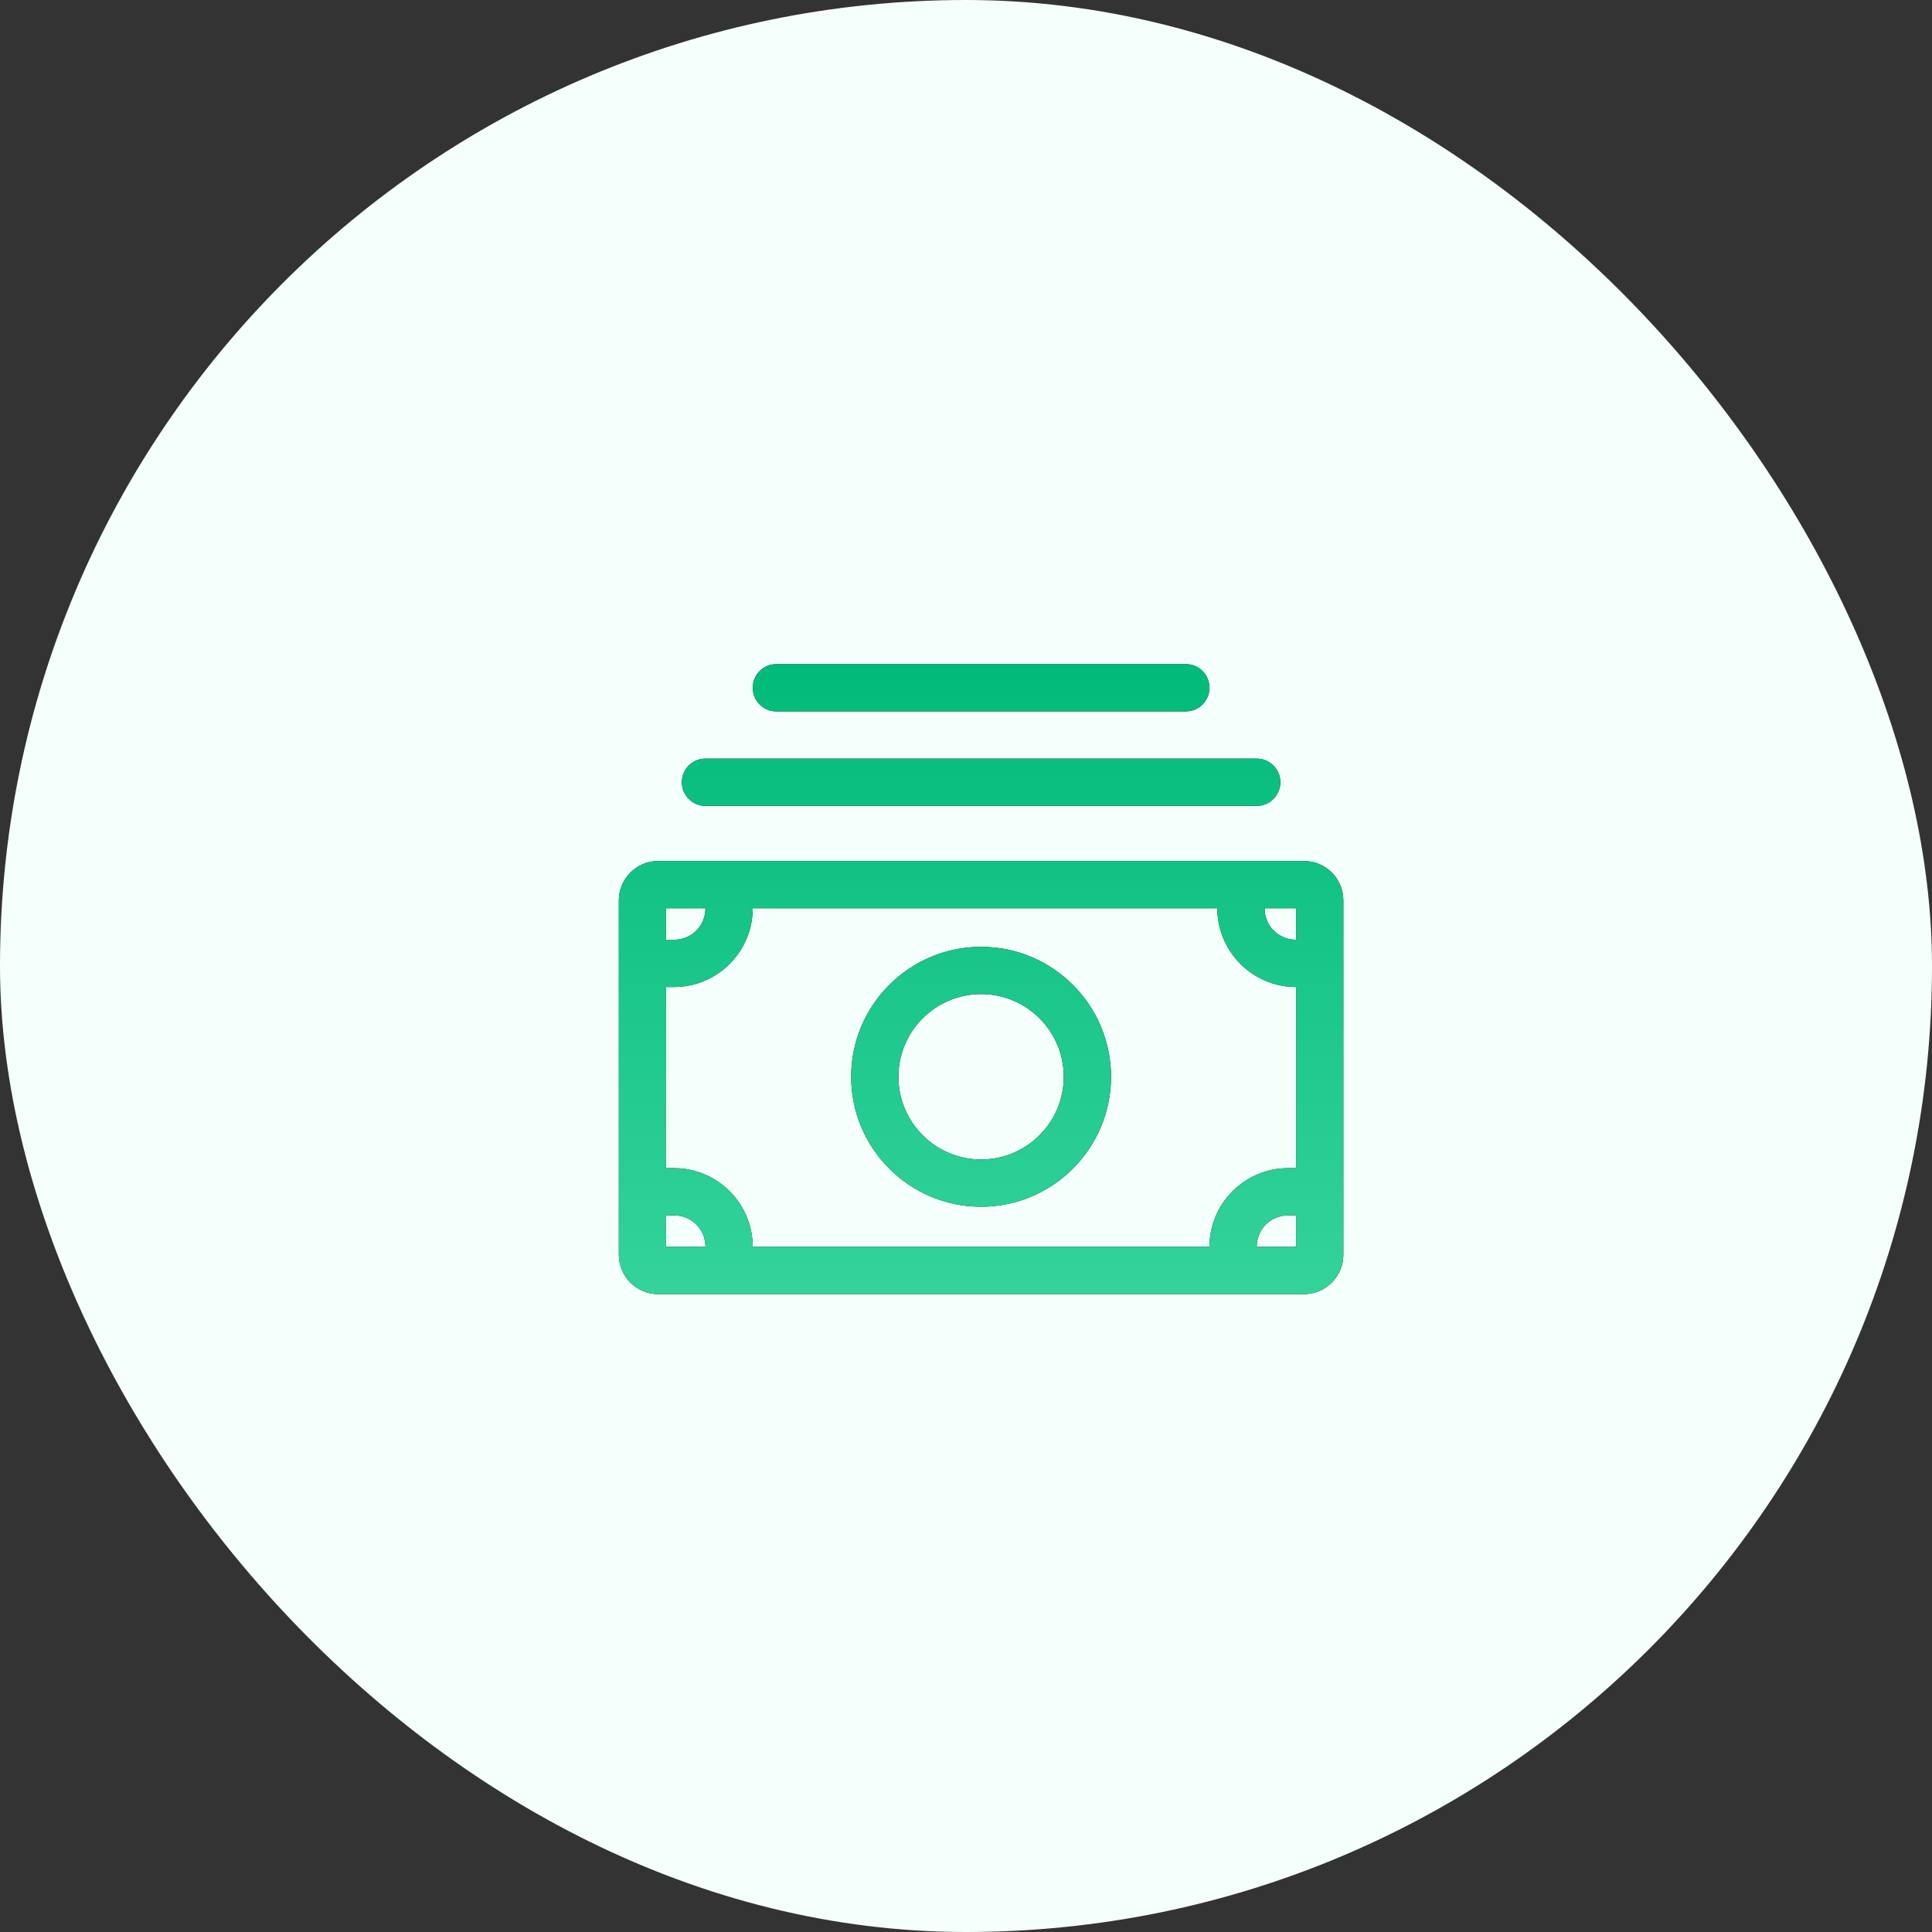 <svg width="64" height="64" viewBox="0 0 64 64" fill="none" xmlns="http://www.w3.org/2000/svg">
<rect x="0" y="0" width="64" height="64" fill="#333333" stroke="none"/>
<rect width="64" height="64" rx="32" fill="#F5FFFB"/>
<path fill-rule="evenodd" clip-rule="evenodd" d="M39.283 22H25.717C25.285 22 24.935 22.35 24.935 22.783C24.935 23.215 25.285 23.565 25.717 23.565H39.282C39.715 23.565 40.065 23.215 40.065 22.783C40.065 22.35 39.715 22 39.283 22ZM23.369 25.13H41.63C42.063 25.13 42.413 25.481 42.413 25.913C42.413 26.345 42.063 26.696 41.63 26.696H23.369C22.937 26.696 22.587 26.345 22.587 25.913C22.587 25.481 22.937 25.13 23.369 25.13ZM42.935 30.087L42.935 31.13C42.349 31.13 41.891 30.672 41.891 30.087L42.935 30.087ZM24.935 30.087L40.326 30.087C40.326 31.525 41.496 32.696 42.935 32.696H42.935V38.696H42.674C41.235 38.696 40.065 39.866 40.065 41.304L24.935 41.304C24.935 39.866 23.765 38.696 22.326 38.696H22.065V32.696H22.326C23.765 32.696 24.935 31.525 24.935 30.087V30.087ZM44.5 29.826V39.47L44.5 39.478L44.5 39.487V41.565C44.5 42.284 43.915 42.87 43.196 42.87L40.848 42.87L24.161 42.87L24.152 42.87L24.144 42.87H21.804C21.085 42.87 20.5 42.284 20.5 41.565V39.478V31.913V29.826C20.5 29.107 21.085 28.522 21.804 28.522H24.152H41.1L41.109 28.522L41.117 28.522H43.196C43.915 28.522 44.5 29.107 44.5 29.826ZM42.674 40.261H42.935V41.304L41.63 41.304C41.63 40.719 42.089 40.261 42.674 40.261ZM23.37 41.304H22.065V40.261H22.326C22.911 40.261 23.369 40.719 23.37 41.304ZM23.369 30.087H22.065V31.131H22.326C22.911 31.131 23.369 30.672 23.369 30.087V30.087ZM28.196 35.67C28.196 33.296 30.127 31.365 32.5 31.365C34.873 31.365 36.804 33.296 36.804 35.67C36.804 38.043 34.873 39.974 32.5 39.974C30.127 39.974 28.196 38.043 28.196 35.67ZM29.761 35.669C29.761 37.18 30.989 38.409 32.5 38.409C34.01 38.409 35.239 37.18 35.239 35.669C35.239 34.159 34.01 32.93 32.5 32.93C30.989 32.93 29.761 34.159 29.761 35.669Z" fill="black"/>
<path fill-rule="evenodd" clip-rule="evenodd" d="M39.283 22H25.717C25.285 22 24.935 22.35 24.935 22.783C24.935 23.215 25.285 23.565 25.717 23.565H39.282C39.715 23.565 40.065 23.215 40.065 22.783C40.065 22.35 39.715 22 39.283 22ZM23.369 25.13H41.63C42.063 25.13 42.413 25.481 42.413 25.913C42.413 26.345 42.063 26.696 41.63 26.696H23.369C22.937 26.696 22.587 26.345 22.587 25.913C22.587 25.481 22.937 25.13 23.369 25.13ZM42.935 30.087L42.935 31.13C42.349 31.13 41.891 30.672 41.891 30.087L42.935 30.087ZM24.935 30.087L40.326 30.087C40.326 31.525 41.496 32.696 42.935 32.696H42.935V38.696H42.674C41.235 38.696 40.065 39.866 40.065 41.304L24.935 41.304C24.935 39.866 23.765 38.696 22.326 38.696H22.065V32.696H22.326C23.765 32.696 24.935 31.525 24.935 30.087V30.087ZM44.5 29.826V39.47L44.5 39.478L44.5 39.487V41.565C44.5 42.284 43.915 42.87 43.196 42.87L40.848 42.87L24.161 42.87L24.152 42.87L24.144 42.87H21.804C21.085 42.87 20.5 42.284 20.5 41.565V39.478V31.913V29.826C20.5 29.107 21.085 28.522 21.804 28.522H24.152H41.1L41.109 28.522L41.117 28.522H43.196C43.915 28.522 44.5 29.107 44.5 29.826ZM42.674 40.261H42.935V41.304L41.63 41.304C41.63 40.719 42.089 40.261 42.674 40.261ZM23.37 41.304H22.065V40.261H22.326C22.911 40.261 23.369 40.719 23.37 41.304ZM23.369 30.087H22.065V31.131H22.326C22.911 31.131 23.369 30.672 23.369 30.087V30.087ZM28.196 35.67C28.196 33.296 30.127 31.365 32.5 31.365C34.873 31.365 36.804 33.296 36.804 35.67C36.804 38.043 34.873 39.974 32.5 39.974C30.127 39.974 28.196 38.043 28.196 35.67ZM29.761 35.669C29.761 37.18 30.989 38.409 32.5 38.409C34.01 38.409 35.239 37.18 35.239 35.669C35.239 34.159 34.01 32.93 32.5 32.93C30.989 32.93 29.761 34.159 29.761 35.669Z" fill="url(#paint0_linear)"/>
<defs>
<linearGradient id="paint0_linear" x1="32.5" y1="22" x2="32.5" y2="42.87" gradientUnits="userSpaceOnUse">
<stop stop-color="#01BA79"/>
<stop offset="1" stop-color="#34D39B"/>
</linearGradient>
</defs>
</svg>
